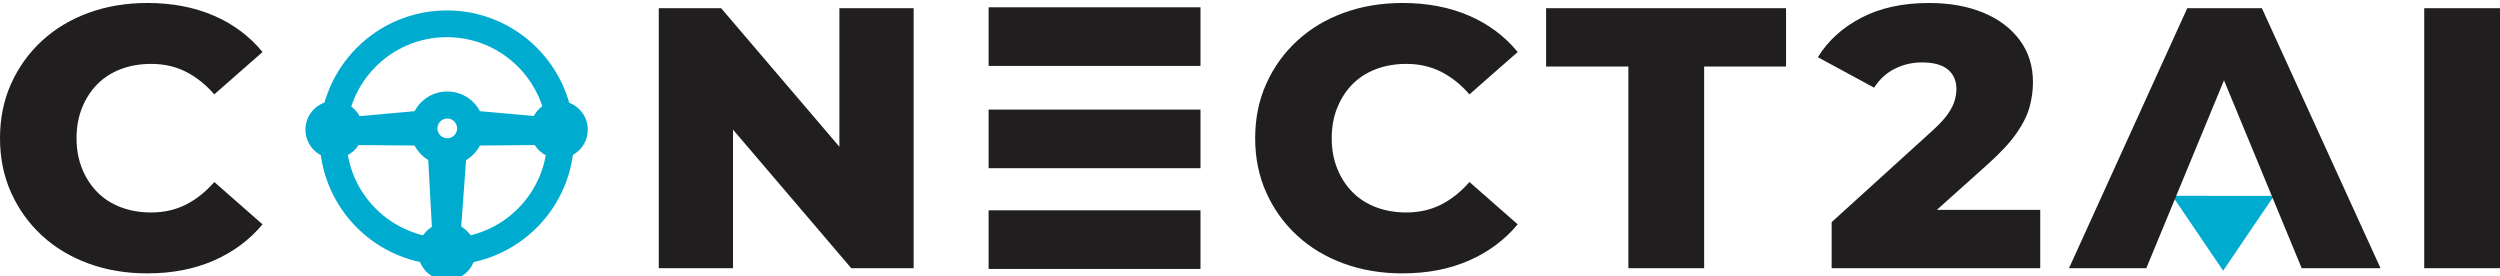 <?xml version="1.0" encoding="UTF-8"?>
<!DOCTYPE svg PUBLIC "-//W3C//DTD SVG 1.1//EN" "http://www.w3.org/Graphics/SVG/1.1/DTD/svg11.dtd">
<!-- Creator: CorelDRAW 2020 (64 Bit) -->
<svg xmlns="http://www.w3.org/2000/svg" xml:space="preserve" width="237.455mm" height="26.251mm" version="1.1" style="shape-rendering:geometricPrecision; text-rendering:geometricPrecision; image-rendering:optimizeQuality; fill-rule:evenodd; clip-rule:evenodd"
viewBox="0 0 23745.52 2625.08"
 xmlns:xlink="http://www.w3.org/1999/xlink"
 xmlns:xodm="http://www.corel.com/coreldraw/odm/2003">
 <defs>
  <style type="text/css">
   <![CDATA[
    .str1 {stroke:#00ABD0;stroke-width:254;stroke-miterlimit:22.926}
    .str2 {stroke:#00ABD0;stroke-width:16.93;stroke-miterlimit:22.926}
    .str0 {stroke:#201E1F;stroke-width:16.93;stroke-miterlimit:22.926}
    .fil3 {fill:none}
    .fil4 {fill:#00ABD0}
    .fil2 {fill:#201E1F}
    .fil0 {fill:#00ABD0;fill-rule:nonzero}
    .fil1 {fill:#201E1F;fill-rule:nonzero}
   ]]>
  </style>
 </defs>
 <g id="Camada_x0020_1">
  <path class="fil0" d="M20633.25 1860.06l965.19 0.02 -482.58 711.18 -482.61 -711.2zm482.59 0.01m241.31 355.6m-482.6 -0.01"/>
  <g>
   <path class="fil1" d="M1399.43 2596.65c-201.13,0 -387.12,-31.16 -557.96,-93.49 -170.84,-62.32 -318.66,-151.1 -443.46,-266.34 -124.8,-115.25 -222.34,-251.06 -292.62,-407.46 -70.27,-156.4 -105.41,-328.67 -105.41,-516.82 0,-188.15 35.14,-360.42 105.41,-516.82 70.28,-156.4 167.82,-292.22 292.62,-407.46 124.8,-115.24 272.62,-204.02 443.46,-266.35 170.84,-62.32 356.83,-93.48 557.96,-93.48 235.06,0 445.28,39.98 630.66,119.94 185.38,79.96 339.87,195.2 463.45,345.72l-458 402.17c-82.39,-94.08 -172.66,-165.81 -270.8,-215.2 -98.14,-49.38 -207.8,-74.08 -328.96,-74.08 -104.2,0 -199.92,16.46 -287.16,49.39 -87.24,32.93 -161.75,80.55 -223.55,142.87 -61.8,62.33 -110.25,137 -145.4,224.02 -35.14,87.02 -52.7,183.44 -52.7,289.28 0,105.83 17.56,202.26 52.7,289.27 35.15,87.02 83.6,161.69 145.4,224.02 61.8,62.32 136.31,109.95 223.55,142.87 87.24,32.93 182.96,49.39 287.16,49.39 121.16,0 230.82,-24.69 328.96,-74.08 98.14,-49.39 188.41,-121.12 270.8,-215.19l458 402.16c-123.58,148.17 -278.07,262.82 -463.45,343.96 -185.38,81.14 -395.6,121.71 -630.66,121.71zm4857.71 -49.39l0 -2469.45 592.5 0 1403.09 1643.95 -279.89 0 0 -1643.95 705.18 0 0 2469.45 -592.5 0 -1403.09 -1643.95 279.89 0 0 1643.95 -705.18 0zm7064.14 49.39c-201.13,0 -387.12,-31.16 -557.96,-93.49 -170.84,-62.32 -318.66,-151.1 -443.46,-266.34 -124.8,-115.25 -222.34,-251.06 -292.62,-407.46 -70.27,-156.4 -105.41,-328.67 -105.41,-516.82 0,-188.15 35.14,-360.42 105.41,-516.82 70.28,-156.4 167.82,-292.22 292.62,-407.46 124.8,-115.24 272.62,-204.02 443.46,-266.35 170.84,-62.32 356.83,-93.48 557.96,-93.48 235.06,0 445.28,39.98 630.66,119.94 185.39,79.96 339.87,195.2 463.45,345.72l-458 402.17c-82.39,-94.08 -172.66,-165.81 -270.8,-215.2 -98.14,-49.38 -207.8,-74.08 -328.96,-74.08 -104.2,0 -199.92,16.46 -287.16,49.39 -87.23,32.93 -161.75,80.55 -223.55,142.87 -61.79,62.33 -110.25,137 -145.4,224.02 -35.13,87.02 -52.7,183.44 -52.7,289.28 0,105.83 17.57,202.26 52.7,289.27 35.15,87.02 83.61,161.69 145.4,224.02 61.8,62.32 136.32,109.95 223.55,142.87 87.24,32.93 182.96,49.39 287.16,49.39 121.16,0 230.82,-24.69 328.96,-74.08 98.14,-49.39 188.41,-121.12 270.8,-215.19l458 402.16c-123.58,148.17 -278.06,262.82 -463.45,343.96 -185.38,81.14 -395.6,121.71 -630.66,121.71zm2145.33 -49.39l0 -1915.58 -781.51 0 0 -553.87 2279.11 0 0 553.87 -777.88 0 0 1915.58 -719.72 0zm2534.27 -553.86l1377.64 0 0 553.86 -1981.03 0 0 -437.44 952.35 -864.31c67.85,-61.15 118.13,-115.24 150.85,-162.28 32.71,-47.04 54.53,-89.96 65.43,-128.76 10.91,-38.81 16.36,-74.67 16.36,-107.6 0,-79.96 -27.26,-142.29 -81.79,-186.97 -54.52,-44.69 -136.31,-67.03 -245.35,-67.03 -92.09,0 -178.12,19.99 -258.08,59.97 -79.97,39.98 -145.4,99.96 -196.29,179.92l-534.34 -289.28c94.52,-155.22 231.43,-279.87 410.75,-373.94 179.32,-94.08 393.79,-141.11 643.38,-141.11 196.29,0 368.34,30.57 516.16,91.72 147.83,61.15 263.54,148.16 347.14,261.05 83.61,112.89 125.41,245.77 125.41,398.64 0,79.97 -10.91,159.34 -32.72,238.13 -21.81,78.78 -63.61,162.28 -125.4,250.47 -61.79,88.19 -153.28,186.38 -274.44,294.57l-756.07 677.33 -119.96 -246.94 0 0zm1650.99 553.86l1123.2 -2469.45 708.81 0 1126.82 2469.45 -748.79 0 -879.65 -2127.25 283.53 0 -879.66 2127.25 -734.26 0zm998.09 -637.98l951.73 8.69 -951.73 -8.69zm2375.86 637.98l0 -2469.45 719.72 0 0 2469.45 -719.72 0z"/>
  </g>
  <rect class="fil2 str0" x="9398.44" y="77.8" width="1995.59" height="539.75"/>
  <rect class="fil2 str0" x="9398.44" y="1049.36" width="1995.59" height="539.75"/>
  <rect class="fil2 str0" x="9398.44" y="2006.1" width="1995.59" height="539.75"/>
  <ellipse class="fil3 str1" cx="4244.09" cy="1307.42" rx="1081.41" ry="1081.42"/>
  <path class="fil4 str2" d="M4017.7 1321.33c-6.7,-52.41 -17.73,-156.75 -28.76,-261.1 -25.71,2.22 -51.41,4.43 -169,14.95 -117.59,10.52 -327.07,29.33 -431.8,38.74 -104.74,9.41 -104.74,9.41 -104.74,50.19 0,40.78 0,122.35 0,203.91 0,0 0,0 124.29,1.11 124.29,1.11 372.88,3.33 621.46,5.55 -2.37,-0.47 -4.75,-0.94 -11.45,-53.35z"/>
  <path class="fil4 str2" d="M4418.97 1510.56c-18.82,258.52 -37.63,517.04 -56.45,775.55 0,0 0,0 -40.78,0 -40.78,0 -122.35,0 -203.91,0 0,0 0,0 -8.42,-154.39 -8.43,-154.41 -25.28,-463.22 -42.13,-772.02 0,0 0,0 58.62,25.14 58.61,25.14 175.84,75.44 293.07,125.72z"/>
  <path class="fil4 str2" d="M4248.26 877.35c188.91,0 342.05,153.14 342.05,342.04 0,188.9 -153.14,342.04 -342.05,342.04 -188.91,0 -342.05,-153.14 -342.05,-342.04 0,-188.9 153.14,-342.04 342.05,-342.04zm0 239.91c56.41,0 102.13,45.73 102.13,102.13 0,56.4 -45.72,102.13 -102.13,102.13 -56.41,0 -102.13,-45.73 -102.13,-102.13 0,-56.4 45.72,-102.13 102.13,-102.13z"/>
  <path class="fil4 str2" d="M4480.24 1321.33c6.7,-52.41 17.73,-156.75 28.76,-261.1 25.71,2.22 51.41,4.43 169,14.95 117.59,10.52 327.07,29.33 431.8,38.74 104.74,9.41 104.74,9.41 104.74,50.19 0,40.78 0,122.35 0,203.91 0,0 0,0 -124.29,1.11 -124.29,1.11 -372.88,3.33 -621.46,5.55 2.37,-0.47 4.75,-0.94 11.45,-53.35z"/>
  <path class="fil4 str2" d="M4244.09 2124.13c146.19,0 264.71,118.52 264.71,264.71 0,146.19 -118.52,264.71 -264.71,264.71 -146.19,0 -264.71,-118.52 -264.71,-264.71 0,-146.19 118.52,-264.71 264.71,-264.71zm0 185.67c43.65,0 79.04,35.39 79.04,79.04 0,43.65 -35.39,79.04 -79.04,79.04 -43.65,0 -79.04,-35.39 -79.04,-79.04 0,-43.65 35.39,-79.04 79.04,-79.04z"/>
  <path class="fil4 str2" d="M3174.28 966.99c146.19,0 264.71,118.52 264.71,264.71 0,146.19 -118.52,264.71 -264.71,264.71 -146.19,0 -264.71,-118.52 -264.71,-264.71 0,-146.19 118.52,-264.71 264.71,-264.71zm0 185.67c43.65,0 79.04,35.39 79.04,79.04 0,43.65 -35.39,79.04 -79.04,79.04 -43.65,0 -79.04,-35.39 -79.04,-79.04 0,-43.65 35.39,-79.04 79.04,-79.04z"/>
  <path class="fil4 str2" d="M5309.78 967.01c146.19,0 264.7,118.51 264.7,264.69 0,146.18 -118.51,264.69 -264.7,264.69 -146.19,0 -264.7,-118.51 -264.7,-264.69 0,-146.18 118.51,-264.69 264.7,-264.69zm0 185.66c43.65,0 79.03,35.38 79.03,79.03 0,43.65 -35.38,79.03 -79.03,79.03 -43.65,0 -79.03,-35.38 -79.03,-79.03 0,-43.65 35.38,-79.03 79.03,-79.03z"/>
 </g>
</svg>
